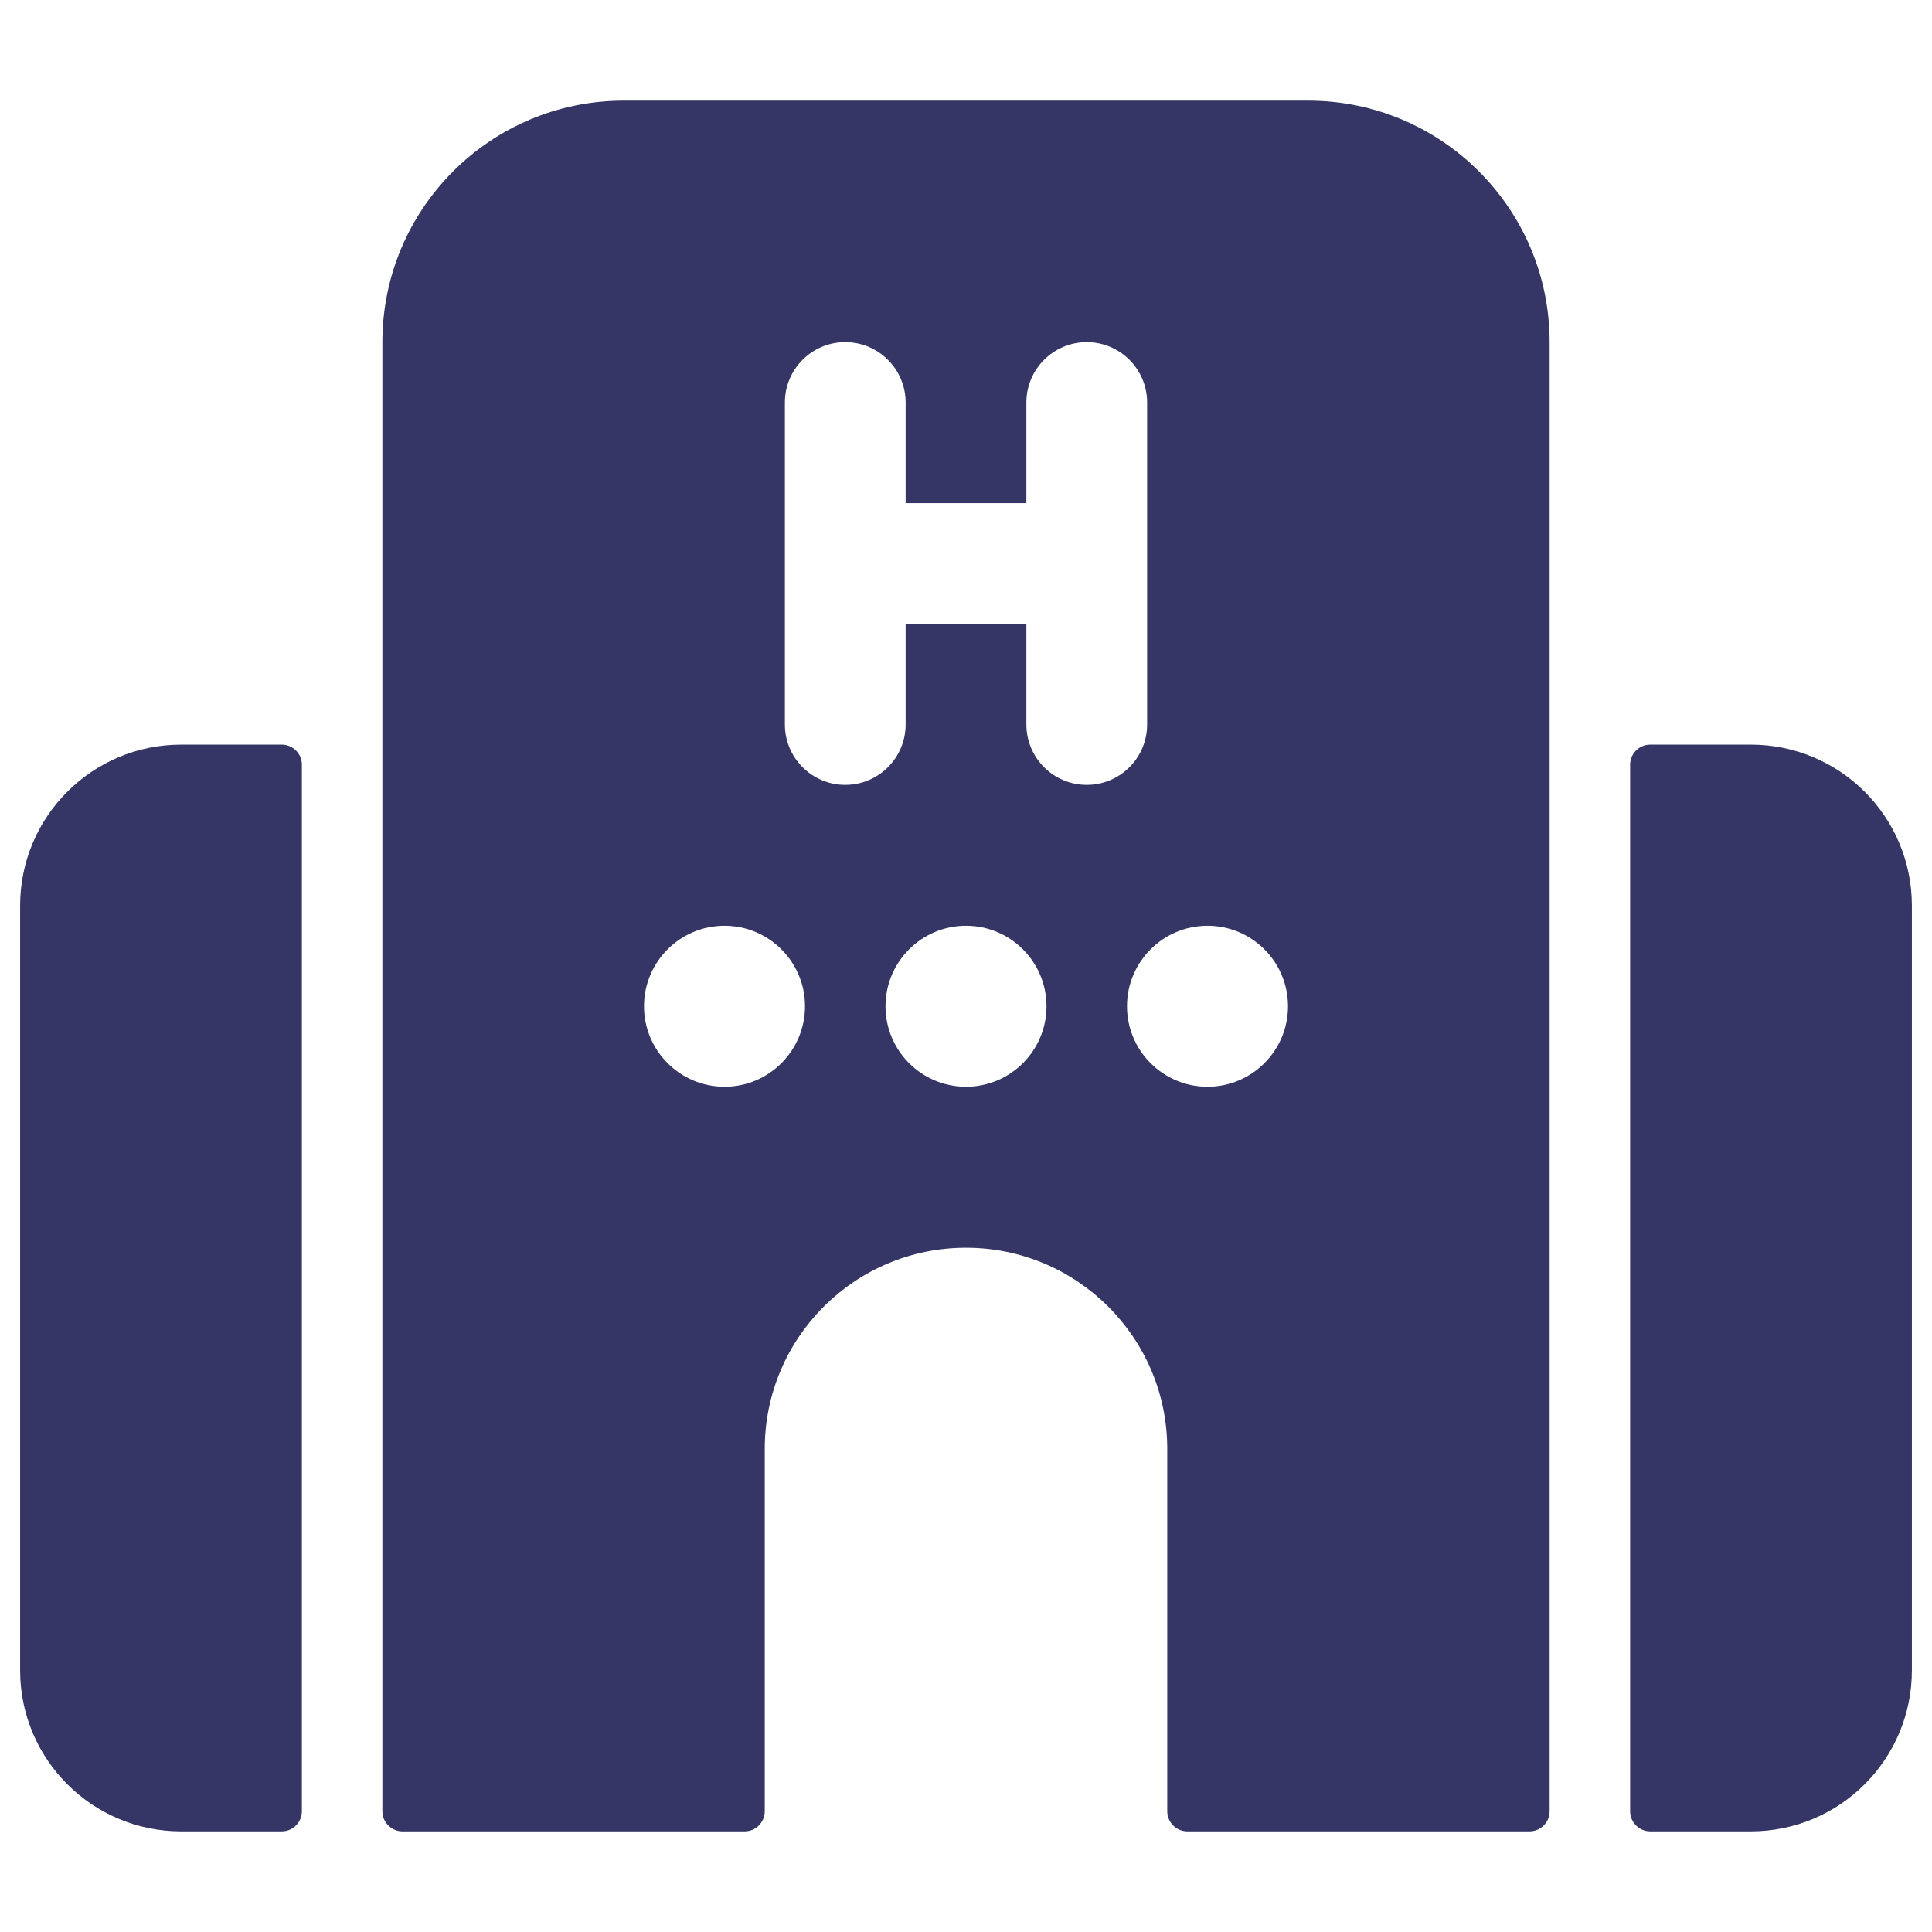 <svg width="24" height="24" viewBox="0 0 24 24" fill="none" xmlns="http://www.w3.org/2000/svg">
<path fill-rule="evenodd" clip-rule="evenodd" d="M4.75 4.25C4.75 2.593 6.093 1.25 7.75 1.25H16.25C17.907 1.25 19.25 2.593 19.25 4.25V22.5C19.25 22.638 19.138 22.75 19 22.75H14.75C14.612 22.75 14.5 22.638 14.5 22.5V18C14.5 16.619 13.381 15.5 12 15.5C10.619 15.5 9.5 16.619 9.5 18V22.5C9.5 22.638 9.388 22.75 9.25 22.75H5C4.862 22.75 4.75 22.638 4.75 22.5V4.25ZM12.75 9C12.75 9.414 13.086 9.75 13.5 9.75C13.914 9.75 14.25 9.414 14.25 9V5C14.25 4.586 13.914 4.25 13.5 4.25C13.086 4.25 12.75 4.586 12.75 5V6.25H11.25V5C11.25 4.586 10.914 4.25 10.5 4.25C10.086 4.25 9.75 4.586 9.75 5V9C9.75 9.414 10.086 9.75 10.5 9.75C10.914 9.75 11.25 9.414 11.25 9V7.75H12.75V9ZM9 11.5C8.448 11.5 8 11.948 8 12.5C8 13.052 8.448 13.5 9 13.5C9.552 13.5 10 13.052 10 12.5C10 11.948 9.552 11.5 9 11.5ZM11 12.5C11 11.948 11.448 11.5 12 11.5C12.552 11.5 13 11.948 13 12.5C13 13.052 12.552 13.5 12 13.5C11.448 13.5 11 13.052 11 12.5ZM14 12.5C14 11.948 14.448 11.5 15 11.5C15.552 11.5 16 11.948 16 12.5C16 13.052 15.552 13.5 15 13.5C14.448 13.5 14 13.052 14 12.5Z" fill="#353566"/>
<path d="M20.5 9.25C20.362 9.25 20.25 9.362 20.25 9.5V22.5C20.25 22.638 20.362 22.75 20.5 22.75H21.75C22.855 22.75 23.75 21.855 23.75 20.75V11.25C23.75 10.145 22.855 9.25 21.75 9.25H20.5Z" fill="#353566"/>
<path d="M3.5 9.25C3.638 9.25 3.75 9.362 3.75 9.5V22.5C3.75 22.638 3.638 22.75 3.5 22.75H2.25C1.145 22.75 0.25 21.855 0.25 20.75V11.25C0.25 10.145 1.145 9.25 2.25 9.25H3.5Z" fill="#353566"/>
</svg>
